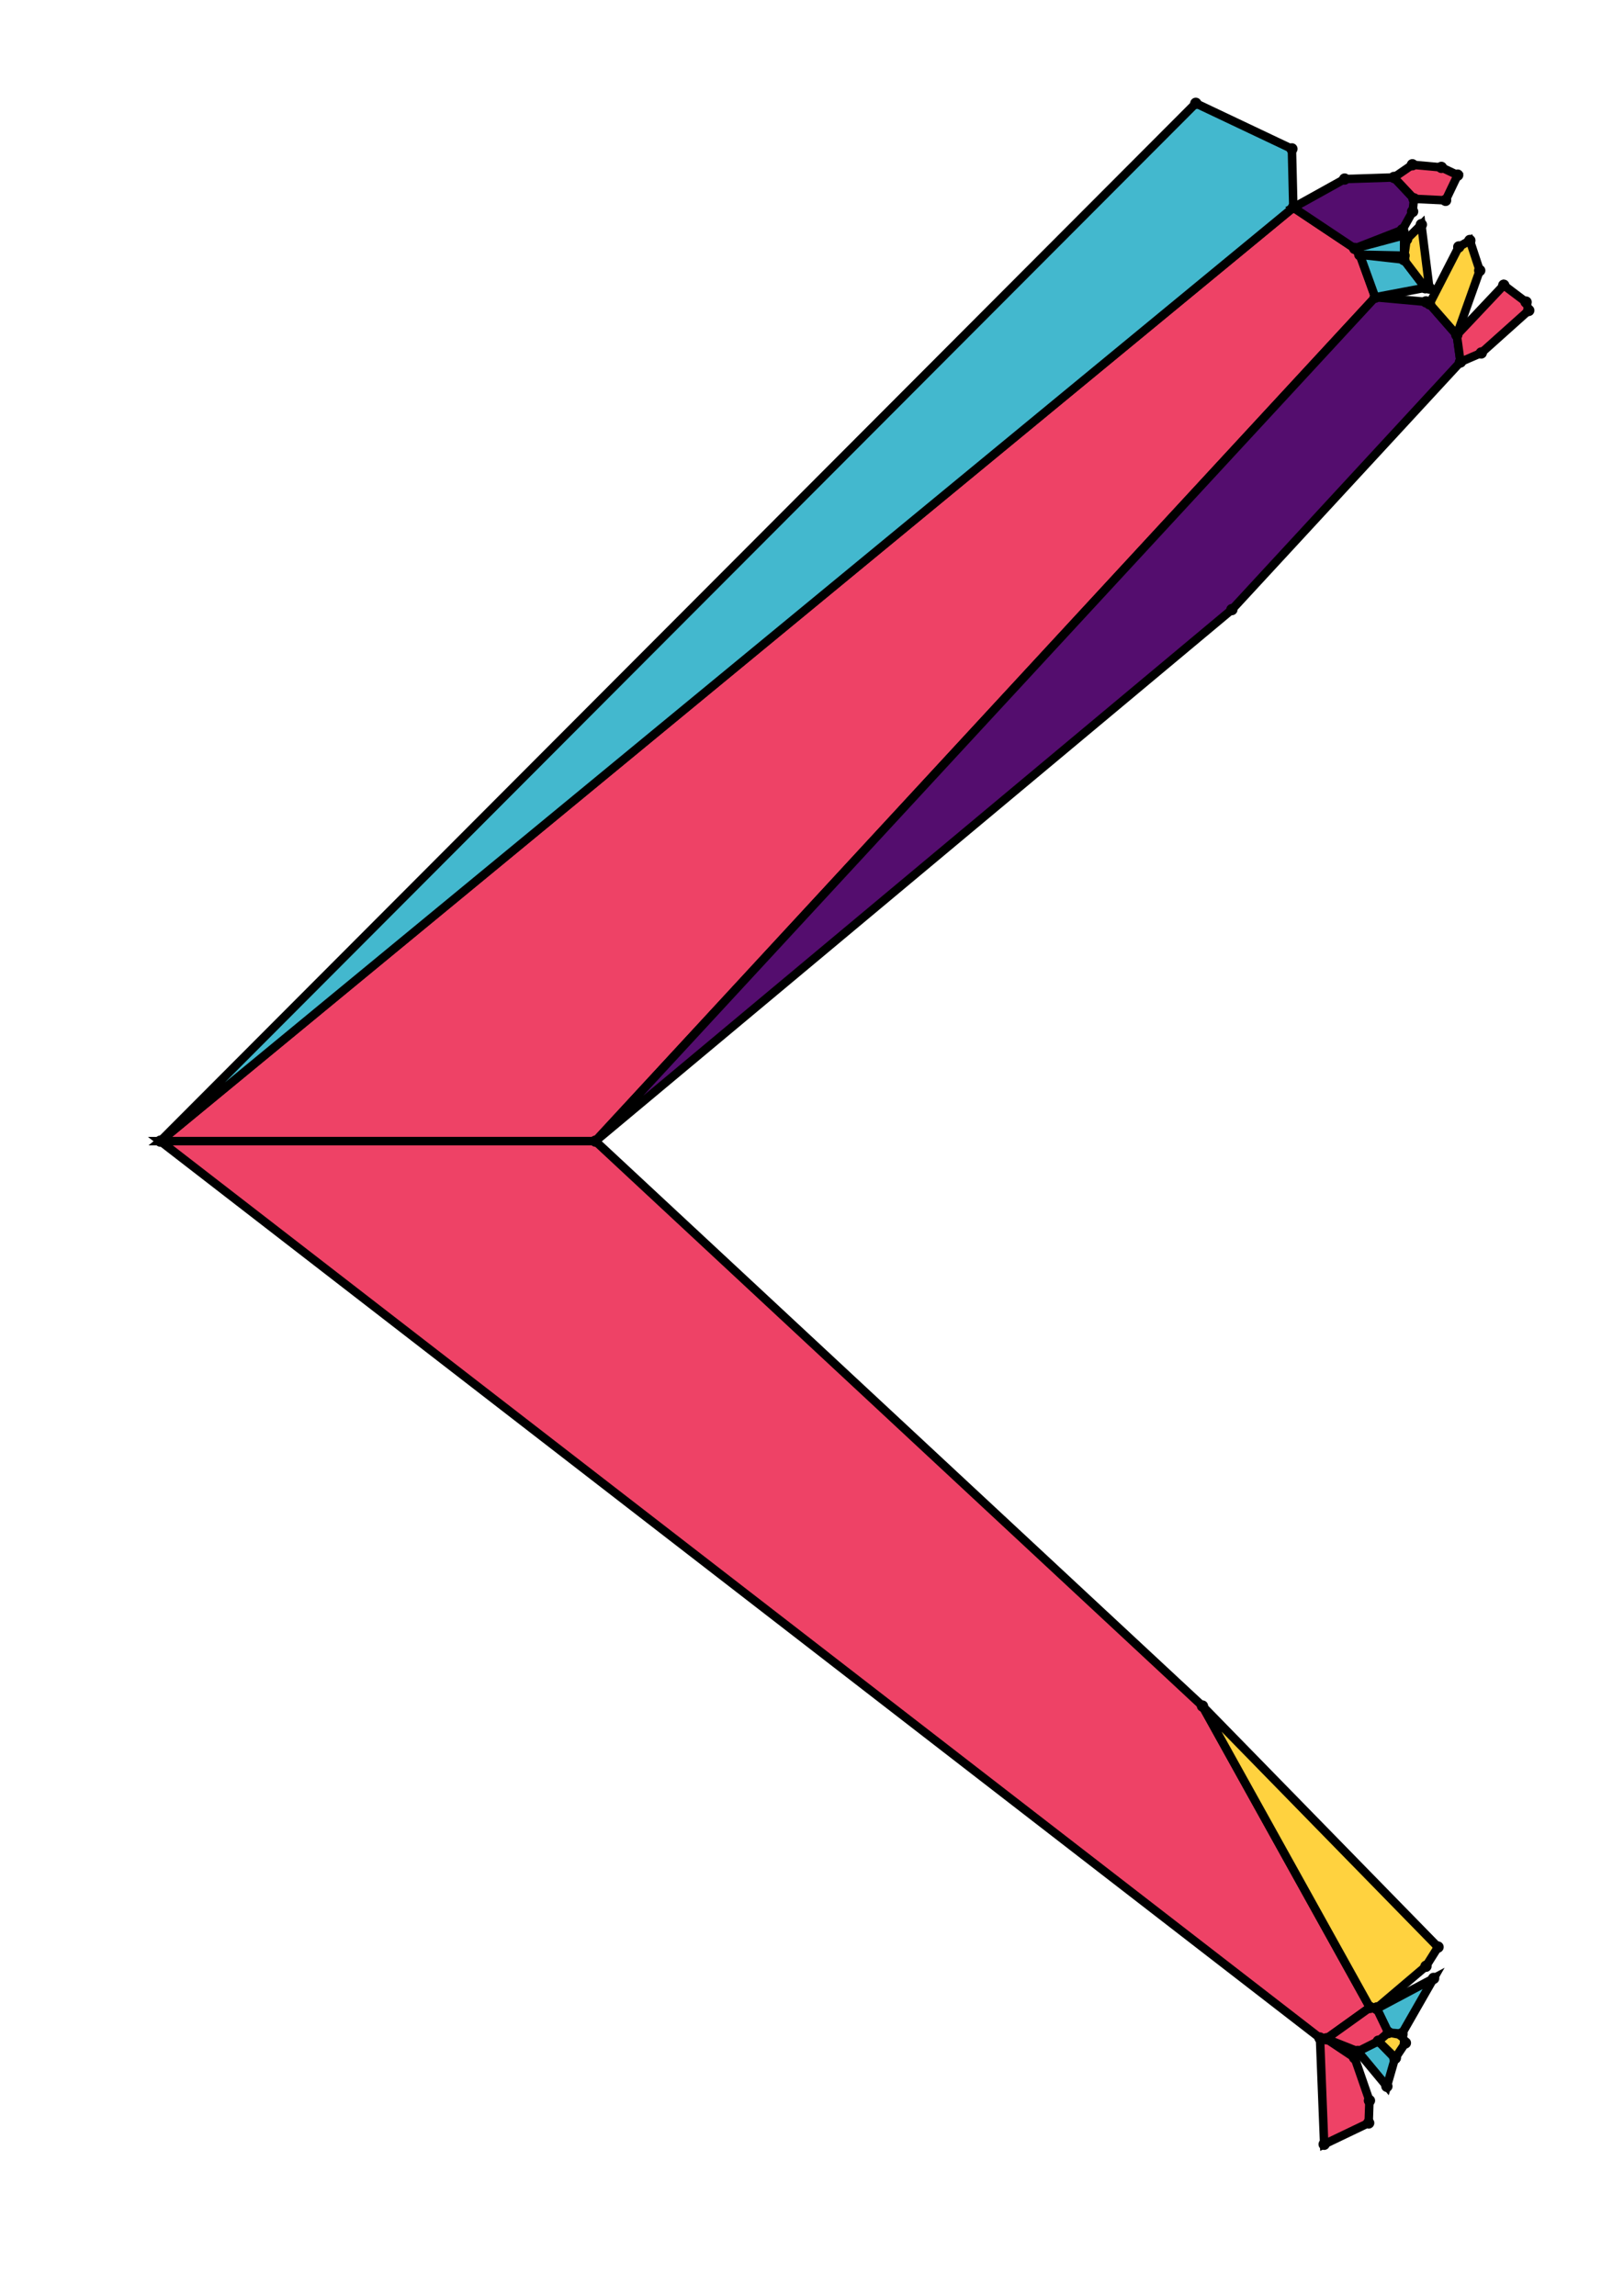 <?xml version="1.0" encoding="UTF-8" standalone="yes"?>
<!DOCTYPE svg PUBLIC "-//W3C//DTD SVG 1.0//EN" "http://www.w3.org/TR/2001/REC-SVG-20010904/DTD/svg10.dtd">
<!-- generated using polymake; Michael Joswig, Georg Loho, Benjamin Lorenz, Rico Raber; license CC BY-NC-SA 3.0; see polymake.org and matchthenet.de -->
<svg height="841pt" id="document" viewBox="0 -811 527.474 811" width="595pt" xmlns="http://www.w3.org/2000/svg" xmlns:svg="http://www.w3.org/2000/svg" xmlns:xlink="http://www.w3.org/1999/xlink">
	<title id="document_title">planar_net_</title>
	<polygon points="33.5,-407.878 187.212,-407.878 462.726,-705.993 457.285,-721.02 455.474,-723.235 433.796,-737.682 " style="fill: rgb(238,66,102); fill-opacity: 1; stroke: rgb(0,0,0); stroke-width: 3" />
	<polygon points="401.702,-208.316 187.212,-407.878 33.5,-407.878 443.215,-91.045 445.426,-90.768 460.873,-101.838 " style="fill: rgb(238,66,102); fill-opacity: 1; stroke: rgb(0,0,0); stroke-width: 3" />
	<polygon points="33.5,-407.878 433.796,-737.682 433.291,-758.406 399.338,-774.5 " style="fill: rgb(67,184,206); fill-opacity: 1; stroke: rgb(0,0,0); stroke-width: 3" />
	<polygon points="462.726,-705.993 187.212,-407.878 412.09,-595.656 492.853,-683.131 491.548,-692.664 481.916,-703.668 480.665,-704.367 " style="fill: rgb(84,13,110); fill-opacity: 1; stroke: rgb(0,0,0); stroke-width: 3" />
	<polygon points="433.796,-737.682 455.474,-723.235 472.342,-729.815 475.939,-736.259 476.436,-740.76 469.342,-748.317 451.918,-747.747 " style="fill: rgb(84,13,110); fill-opacity: 1; stroke: rgb(0,0,0); stroke-width: 3" />
	<polygon points="466.853,-73.973 469.693,-83.863 463.82,-89.936 456.606,-86.309 " style="fill: rgb(67,184,206); fill-opacity: 1; stroke: rgb(0,0,0); stroke-width: 3" />
	<polygon points="481.916,-703.668 491.548,-692.664 499.651,-715.44 496.16,-726.049 492.247,-723.769 " style="fill: rgb(255,210,63); fill-opacity: 1; stroke: rgb(0,0,0); stroke-width: 3" />
	<polygon points="473.386,-89.313 472.106,-92.134 467.347,-92.98 463.82,-89.936 469.851,-84.02 " style="fill: rgb(255,210,63); fill-opacity: 1; stroke: rgb(0,0,0); stroke-width: 3" />
	<polygon points="483.357,-112.108 463.292,-101.421 467.347,-92.98 472.164,-92.576 " style="fill: rgb(67,184,206); fill-opacity: 1; stroke: rgb(0,0,0); stroke-width: 3" />
	<polygon points="460.873,-101.838 445.426,-90.768 456.606,-86.309 463.82,-89.936 467.347,-92.98 463.292,-101.421 " style="fill: rgb(238,66,102); fill-opacity: 1; stroke: rgb(0,0,0); stroke-width: 3" />
	<polygon points="457.285,-721.02 462.726,-705.993 480.425,-709.34 472.824,-719.29 " style="fill: rgb(67,184,206); fill-opacity: 1; stroke: rgb(0,0,0); stroke-width: 3" />
	<polygon points="491.548,-692.664 492.853,-683.131 500.201,-686.316 516.974,-701.332 516.034,-704.283 508.142,-710.244 " style="fill: rgb(238,66,102); fill-opacity: 1; stroke: rgb(0,0,0); stroke-width: 3" />
	<polygon points="444.688,-53.5 460.409,-61.034 460.688,-68.94 455.443,-84.095 445.426,-90.768 443.215,-91.045 " style="fill: rgb(238,66,102); fill-opacity: 1; stroke: rgb(0,0,0); stroke-width: 3" />
	<polygon points="469.342,-748.317 476.436,-740.76 487.591,-740.217 491.862,-749.138 486.11,-751.864 475.862,-752.796 " style="fill: rgb(238,66,102); fill-opacity: 1; stroke: rgb(0,0,0); stroke-width: 3" />
	<polygon points="484.924,-123.177 401.702,-208.316 460.873,-101.838 463.323,-101.692 480.66,-116.398 " style="fill: rgb(255,210,63); fill-opacity: 1; stroke: rgb(0,0,0); stroke-width: 3" />
	<polygon points="480.425,-709.34 481.853,-709.225 479.03,-731.649 473.806,-726.436 472.824,-719.29 " style="fill: rgb(255,210,63); fill-opacity: 1; stroke: rgb(0,0,0); stroke-width: 3" />
	<polygon points="455.474,-723.235 457.285,-721.02 472.916,-720.692 472.968,-727.905 " style="fill: rgb(67,184,206); fill-opacity: 1; stroke: rgb(0,0,0); stroke-width: 3" />
	<circle cx="33.5" cy="-407.878" r="2" style="fill: rgb(0,0,0)" />
	<circle cx="187.212" cy="-407.878" r="2" style="fill: rgb(0,0,0)" />
	<circle cx="462.726" cy="-705.993" r="2" style="fill: rgb(0,0,0)" />
	<circle cx="457.285" cy="-721.02" r="2" style="fill: rgb(0,0,0)" />
	<circle cx="455.474" cy="-723.235" r="2" style="fill: rgb(0,0,0)" />
	<circle cx="433.796" cy="-737.682" r="2" style="fill: rgb(0,0,0)" />
	<circle cx="443.215" cy="-91.045" r="2" style="fill: rgb(0,0,0)" />
	<circle cx="445.426" cy="-90.768" r="2" style="fill: rgb(0,0,0)" />
	<circle cx="460.873" cy="-101.838" r="2" style="fill: rgb(0,0,0)" />
	<circle cx="401.702" cy="-208.316" r="2" style="fill: rgb(0,0,0)" />
	<circle cx="433.291" cy="-758.406" r="2" style="fill: rgb(0,0,0)" />
	<circle cx="399.338" cy="-774.5" r="2" style="fill: rgb(0,0,0)" />
	<circle cx="412.09" cy="-595.656" r="2" style="fill: rgb(0,0,0)" />
	<circle cx="492.853" cy="-683.131" r="2" style="fill: rgb(0,0,0)" />
	<circle cx="491.548" cy="-692.664" r="2" style="fill: rgb(0,0,0)" />
	<circle cx="481.916" cy="-703.668" r="2" style="fill: rgb(0,0,0)" />
	<circle cx="480.665" cy="-704.367" r="2" style="fill: rgb(0,0,0)" />
	<circle cx="472.342" cy="-729.815" r="2" style="fill: rgb(0,0,0)" />
	<circle cx="475.939" cy="-736.259" r="2" style="fill: rgb(0,0,0)" />
	<circle cx="476.436" cy="-740.76" r="2" style="fill: rgb(0,0,0)" />
	<circle cx="469.342" cy="-748.317" r="2" style="fill: rgb(0,0,0)" />
	<circle cx="451.918" cy="-747.747" r="2" style="fill: rgb(0,0,0)" />
	<circle cx="480.425" cy="-709.34" r="2" style="fill: rgb(0,0,0)" />
	<circle cx="472.824" cy="-719.29" r="2" style="fill: rgb(0,0,0)" />
	<circle cx="472.916" cy="-720.692" r="2" style="fill: rgb(0,0,0)" />
	<circle cx="472.968" cy="-727.905" r="2" style="fill: rgb(0,0,0)" />
	<circle cx="456.606" cy="-86.309" r="2" style="fill: rgb(0,0,0)" />
	<circle cx="463.82" cy="-89.936" r="2" style="fill: rgb(0,0,0)" />
	<circle cx="467.347" cy="-92.98" r="2" style="fill: rgb(0,0,0)" />
	<circle cx="463.292" cy="-101.421" r="2" style="fill: rgb(0,0,0)" />
	<circle cx="444.688" cy="-53.5" r="2" style="fill: rgb(0,0,0)" />
	<circle cx="460.409" cy="-61.034" r="2" style="fill: rgb(0,0,0)" />
	<circle cx="460.688" cy="-68.94" r="2" style="fill: rgb(0,0,0)" />
	<circle cx="455.443" cy="-84.095" r="2" style="fill: rgb(0,0,0)" />
	<circle cx="463.323" cy="-101.692" r="2" style="fill: rgb(0,0,0)" />
	<circle cx="480.66" cy="-116.398" r="2" style="fill: rgb(0,0,0)" />
	<circle cx="484.924" cy="-123.177" r="2" style="fill: rgb(0,0,0)" />
	<circle cx="499.651" cy="-715.44" r="2" style="fill: rgb(0,0,0)" />
	<circle cx="496.16" cy="-726.049" r="2" style="fill: rgb(0,0,0)" />
	<circle cx="492.247" cy="-723.769" r="2" style="fill: rgb(0,0,0)" />
	<circle cx="500.201" cy="-686.316" r="2" style="fill: rgb(0,0,0)" />
	<circle cx="516.974" cy="-701.332" r="2" style="fill: rgb(0,0,0)" />
	<circle cx="516.034" cy="-704.283" r="2" style="fill: rgb(0,0,0)" />
	<circle cx="508.142" cy="-710.244" r="2" style="fill: rgb(0,0,0)" />
	<circle cx="487.591" cy="-740.217" r="2" style="fill: rgb(0,0,0)" />
	<circle cx="491.862" cy="-749.138" r="2" style="fill: rgb(0,0,0)" />
	<circle cx="486.11" cy="-751.864" r="2" style="fill: rgb(0,0,0)" />
	<circle cx="475.862" cy="-752.796" r="2" style="fill: rgb(0,0,0)" />
	<circle cx="481.853" cy="-709.225" r="2" style="fill: rgb(0,0,0)" />
	<circle cx="479.03" cy="-731.649" r="2" style="fill: rgb(0,0,0)" />
	<circle cx="473.806" cy="-726.436" r="2" style="fill: rgb(0,0,0)" />
	<circle cx="466.853" cy="-73.973" r="2" style="fill: rgb(0,0,0)" />
	<circle cx="469.693" cy="-83.863" r="2" style="fill: rgb(0,0,0)" />
	<circle cx="469.851" cy="-84.02" r="2" style="fill: rgb(0,0,0)" />
	<circle cx="473.386" cy="-89.313" r="2" style="fill: rgb(0,0,0)" />
	<circle cx="472.106" cy="-92.134" r="2" style="fill: rgb(0,0,0)" />
	<circle cx="472.164" cy="-92.576" r="2" style="fill: rgb(0,0,0)" />
	<circle cx="483.357" cy="-112.108" r="2" style="fill: rgb(0,0,0)" />
	<!-- 
	Generated using the Perl SVG Module V2.64
	by Ronan Oger
	Info: http://www.roitsystems.com/
 -->
</svg>